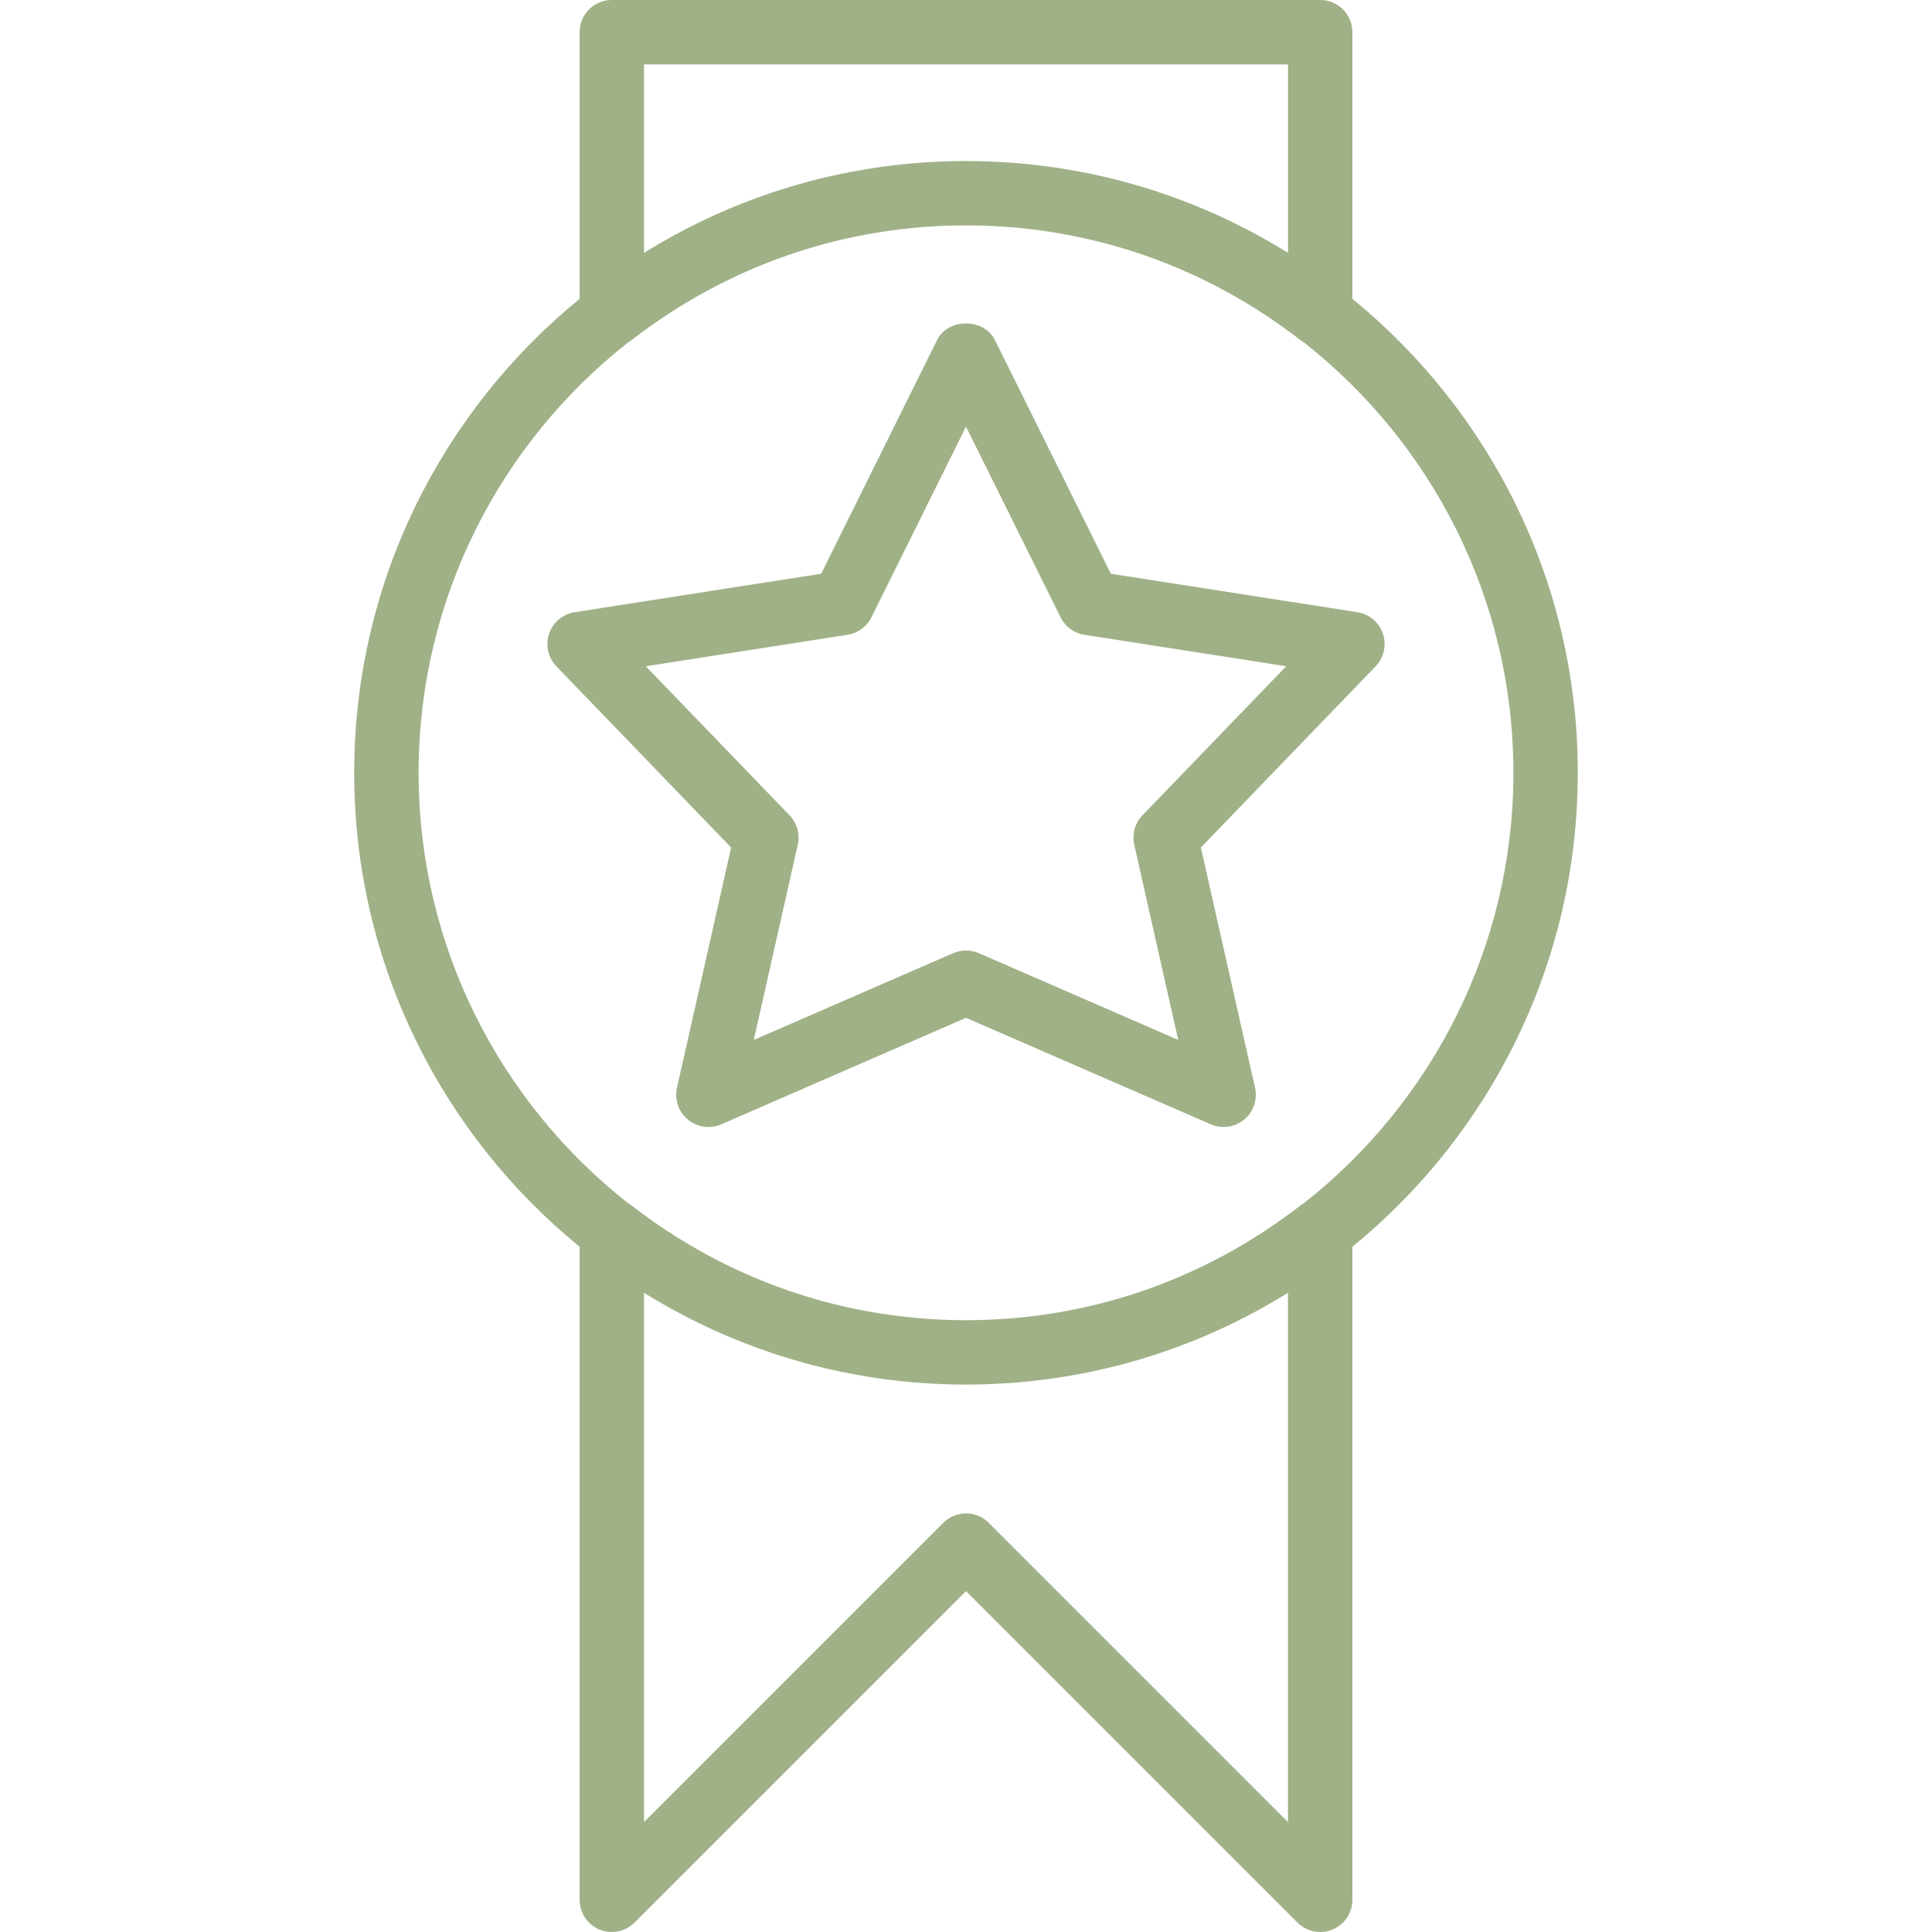 <?xml version="1.0" encoding="iso-8859-1"?>
<!-- Generator: Adobe Illustrator 19.0.0, SVG Export Plug-In . SVG Version: 6.00 Build 0)  -->
<svg xmlns="http://www.w3.org/2000/svg" xmlns:xlink="http://www.w3.org/1999/xlink" version="1.1" id="Layer_1" x="0px" y="0px" viewBox="0 0 512 512" style="enable-background:new 0 0 512 512;" xml:space="preserve" width="512px" height="512px">
<g>
	<g>
		<g>
			<path d="M418.133,204.8c0-50.6-23.302-95.852-59.733-125.608V8.533c0-4.71-3.814-8.533-8.533-8.533H162.133     c-4.719,0-8.533,3.823-8.533,8.533v70.659C117.169,108.948,93.867,154.2,93.867,204.8s23.302,95.852,59.733,125.608v173.059     c0,3.447,2.074,6.562,5.265,7.885c3.191,1.314,6.861,0.589,9.301-1.852L256,421.666l87.834,87.834c1.63,1.63,3.814,2.5,6.033,2.5     c1.101,0,2.21-0.213,3.268-0.648c3.191-1.323,5.265-4.437,5.265-7.885V330.408C394.831,300.652,418.133,255.4,418.133,204.8z      M170.667,17.067h170.667v49.932c-9.425-5.858-19.488-10.781-30.065-14.627c-0.244-0.089-0.491-0.172-0.736-0.26     c-1.255-0.449-2.516-0.883-3.785-1.303c-0.596-0.197-1.192-0.392-1.79-0.582c-0.992-0.315-1.99-0.617-2.99-0.913     c-1.067-0.317-2.137-0.62-3.21-0.914c-0.888-0.243-1.776-0.486-2.671-0.714c-0.851-0.217-1.705-0.423-2.56-0.626     c-0.705-0.168-1.412-0.33-2.12-0.488c-0.87-0.195-1.74-0.39-2.613-0.57c-0.995-0.205-1.996-0.393-2.997-0.58     c-1.156-0.215-2.315-0.417-3.478-0.607c-0.833-0.137-1.667-0.271-2.504-0.394c-0.782-0.115-1.565-0.226-2.35-0.33     c-1.001-0.133-2.005-0.252-3.012-0.367c-0.607-0.069-1.213-0.147-1.821-0.209c-1.56-0.16-3.128-0.292-4.701-0.407     c-0.551-0.04-1.104-0.071-1.656-0.105c-1.202-0.076-2.408-0.138-3.617-0.187c-0.527-0.021-1.053-0.044-1.58-0.06     c-1.687-0.052-3.378-0.087-5.078-0.087c-1.7,0-3.391,0.035-5.078,0.087c-0.527,0.016-1.054,0.039-1.58,0.06     c-1.209,0.049-2.414,0.112-3.617,0.187c-0.552,0.034-1.105,0.065-1.656,0.105c-1.573,0.115-3.14,0.248-4.7,0.407     c-0.609,0.062-1.215,0.14-1.822,0.209c-1.006,0.115-2.01,0.234-3.011,0.367c-0.785,0.104-1.568,0.214-2.35,0.33     c-0.837,0.124-1.671,0.258-2.503,0.394c-1.166,0.191-2.328,0.393-3.487,0.609c-0.998,0.186-1.996,0.374-2.988,0.578     c-0.874,0.18-1.744,0.376-2.615,0.571c-0.708,0.158-1.414,0.32-2.118,0.487c-0.855,0.204-1.71,0.409-2.561,0.627     c-0.893,0.228-1.781,0.471-2.669,0.714c-1.074,0.294-2.145,0.598-3.212,0.915c-1,0.296-1.997,0.598-2.988,0.913     c-0.598,0.19-1.195,0.385-1.792,0.583c-1.268,0.419-2.529,0.853-3.784,1.302c-0.245,0.088-0.492,0.171-0.736,0.26     c-10.577,3.847-20.64,8.77-30.065,14.627V17.067z M341.333,482.867l-79.3-79.3c-1.664-1.664-3.849-2.5-6.033-2.5     c-2.185,0-4.369,0.836-6.033,2.5l-79.3,79.3V342.601c9.425,5.857,19.487,10.78,30.063,14.627c0.247,0.09,0.497,0.174,0.745,0.263     c1.251,0.448,2.509,0.881,3.774,1.299c0.597,0.198,1.195,0.393,1.794,0.584c0.991,0.315,1.988,0.616,2.988,0.912     c1.067,0.317,2.138,0.621,3.212,0.915c0.888,0.243,1.775,0.485,2.669,0.714c0.851,0.218,1.706,0.423,2.561,0.627     c0.704,0.167,1.41,0.329,2.118,0.487c0.871,0.195,1.741,0.39,2.615,0.571c0.992,0.205,1.99,0.392,2.988,0.578     c1.159,0.216,2.322,0.418,3.487,0.609c0.833,0.137,1.666,0.27,2.503,0.394c0.782,0.115,1.565,0.226,2.35,0.33     c1,0.133,2.005,0.252,3.011,0.367c0.608,0.069,1.213,0.147,1.822,0.209c1.56,0.16,3.128,0.292,4.7,0.407     c0.551,0.04,1.104,0.071,1.656,0.105c1.202,0.076,2.408,0.138,3.617,0.187c0.527,0.021,1.053,0.044,1.58,0.06     c1.687,0.052,3.378,0.087,5.078,0.087c1.7,0,3.391-0.035,5.078-0.087c0.527-0.016,1.054-0.039,1.58-0.06     c1.209-0.049,2.414-0.112,3.617-0.187c0.552-0.034,1.105-0.065,1.656-0.105c1.573-0.115,3.14-0.248,4.701-0.407     c0.609-0.062,1.214-0.14,1.821-0.209c1.006-0.115,2.011-0.234,3.012-0.367c0.785-0.104,1.568-0.214,2.35-0.33     c0.837-0.124,1.671-0.258,2.504-0.394c1.162-0.19,2.322-0.392,3.478-0.607c1.001-0.187,2.002-0.375,2.997-0.58     c0.874-0.18,1.743-0.376,2.613-0.57c0.708-0.158,1.415-0.32,2.12-0.488c0.855-0.203,1.709-0.409,2.56-0.626     c0.894-0.228,1.782-0.471,2.671-0.714c1.073-0.294,2.143-0.598,3.21-0.914c1-0.296,1.997-0.598,2.989-0.913     c0.599-0.191,1.196-0.385,1.793-0.583c1.266-0.418,2.524-0.851,3.776-1.299c0.248-0.089,0.497-0.173,0.745-0.263     c10.577-3.847,20.639-8.769,30.063-14.627V482.867z M345.577,318.832c-0.321,0.187-0.634,0.391-0.933,0.622     c-12.603,9.758-26.398,17.252-40.99,22.363c-0.312,0.109-0.621,0.223-0.934,0.329c-0.36,0.123-0.723,0.239-1.084,0.359     c-0.751,0.249-1.502,0.497-2.258,0.735c-0.249,0.078-0.498,0.154-0.747,0.231c-0.907,0.279-1.817,0.552-2.732,0.814     c-0.141,0.04-0.281,0.081-0.422,0.121c-5.664,1.604-11.466,2.873-17.386,3.781c-0.017,0.003-0.033,0.005-0.05,0.008     c-3.521,0.539-7.084,0.949-10.682,1.229c-0.224,0.017-0.448,0.032-0.673,0.048c-0.907,0.066-1.817,0.124-2.729,0.173     c-0.33,0.018-0.66,0.035-0.99,0.051c-0.845,0.04-1.692,0.071-2.541,0.097c-0.326,0.01-0.652,0.022-0.979,0.03     c-1.147,0.027-2.296,0.044-3.448,0.044c-1.153,0-2.302-0.017-3.449-0.044c-0.327-0.008-0.653-0.02-0.979-0.03     c-0.849-0.026-1.696-0.057-2.541-0.097c-0.33-0.016-0.66-0.033-0.99-0.051c-0.912-0.05-1.821-0.107-2.729-0.173     c-0.224-0.016-0.449-0.031-0.673-0.048c-3.599-0.28-7.161-0.69-10.682-1.229c-0.017-0.003-0.033-0.005-0.05-0.008     c-5.92-0.908-11.723-2.178-17.387-3.782c-0.14-0.04-0.28-0.08-0.42-0.12c-0.915-0.262-1.826-0.535-2.733-0.815     c-0.249-0.077-0.498-0.152-0.746-0.23c-0.756-0.237-1.508-0.485-2.258-0.735c-0.361-0.12-0.724-0.236-1.084-0.359     c-0.313-0.107-0.622-0.221-0.934-0.329c-14.592-5.111-28.387-12.606-40.99-22.363c-0.302-0.235-0.62-0.443-0.945-0.632     c-33.761-26.584-55.477-67.814-55.477-114.022c0-46.19,21.7-87.406,55.439-113.991c0.339-0.196,0.669-0.416,0.983-0.663     c12.603-9.758,26.398-17.252,40.99-22.363c0.312-0.109,0.621-0.223,0.934-0.329c0.36-0.123,0.723-0.239,1.084-0.359     c0.751-0.249,1.502-0.497,2.258-0.735c0.248-0.078,0.498-0.154,0.746-0.23c0.908-0.28,1.818-0.553,2.733-0.815     c0.14-0.04,0.28-0.08,0.42-0.12c5.664-1.604,11.466-2.873,17.387-3.782c0.017-0.003,0.033-0.005,0.05-0.008     c3.521-0.539,7.084-0.949,10.682-1.229c0.224-0.017,0.448-0.032,0.673-0.048c0.907-0.066,1.817-0.124,2.729-0.173     c0.33-0.018,0.66-0.035,0.99-0.051c0.845-0.04,1.692-0.071,2.541-0.097c0.326-0.01,0.652-0.022,0.979-0.03     c1.147-0.027,2.296-0.044,3.449-0.044c1.153,0,2.302,0.017,3.448,0.044c0.327,0.008,0.653,0.02,0.979,0.03     c0.849,0.026,1.696,0.057,2.541,0.097c0.33,0.016,0.66,0.033,0.99,0.051c0.912,0.05,1.821,0.107,2.729,0.173     c0.224,0.016,0.449,0.031,0.673,0.048c3.599,0.28,7.161,0.69,10.682,1.229c0.017,0.003,0.033,0.005,0.05,0.008     c5.92,0.908,11.723,2.178,17.386,3.781c0.141,0.04,0.281,0.08,0.422,0.121c0.915,0.262,1.824,0.535,2.732,0.814     c0.249,0.077,0.499,0.152,0.747,0.231c0.756,0.237,1.508,0.485,2.258,0.735c0.361,0.12,0.724,0.236,1.084,0.359     c0.313,0.107,0.622,0.221,0.934,0.329c14.592,5.111,28.387,12.606,40.99,22.363c0.302,0.236,0.619,0.442,0.944,0.631     c33.762,26.584,55.478,67.814,55.478,114.022C401.067,251.013,379.346,292.248,345.577,318.832z" fill="#a0b187"/>
			<path d="M366.49,167.945c-1.016-3.012-3.635-5.222-6.776-5.709l-65.331-10.189l-30.737-61.969     c-2.884-5.811-12.407-5.811-15.292,0l-30.737,61.969l-65.331,10.189c-3.14,0.486-5.76,2.697-6.775,5.709     c-1.007,3.021-0.265,6.349,1.946,8.644l46.302,48.017l-14.353,63.65c-0.708,3.132,0.41,6.4,2.884,8.448     c2.475,2.057,5.888,2.534,8.849,1.254L256,269.73l64.862,28.228c1.092,0.478,2.253,0.708,3.405,0.708     c1.954,0,3.883-0.674,5.444-1.963c2.475-2.048,3.593-5.316,2.884-8.448l-14.353-63.65l46.302-48.017     C366.754,174.293,367.497,170.965,366.49,167.945z M302.763,216.064c-1.988,2.074-2.816,5.001-2.176,7.799l11.657,51.729     l-52.838-22.989c-1.092-0.469-2.244-0.708-3.405-0.708c-1.161,0-2.313,0.239-3.405,0.708l-52.838,22.989l11.657-51.729     c0.64-2.799-0.188-5.726-2.176-7.799l-38.093-39.501l53.47-8.337c2.739-0.427,5.103-2.159,6.323-4.642L256,113.067l25.062,50.517     c1.22,2.483,3.584,4.216,6.323,4.642l53.47,8.337L302.763,216.064z" fill="#a0b187"/>
		</g>
	</g>
</g>
<g>
</g>
<g>
</g>
<g>
</g>
<g>
</g>
<g>
</g>
<g>
</g>
<g>
</g>
<g>
</g>
<g>
</g>
<g>
</g>
<g>
</g>
<g>
</g>
<g>
</g>
<g>
</g>
<g>
</g>
</svg>
